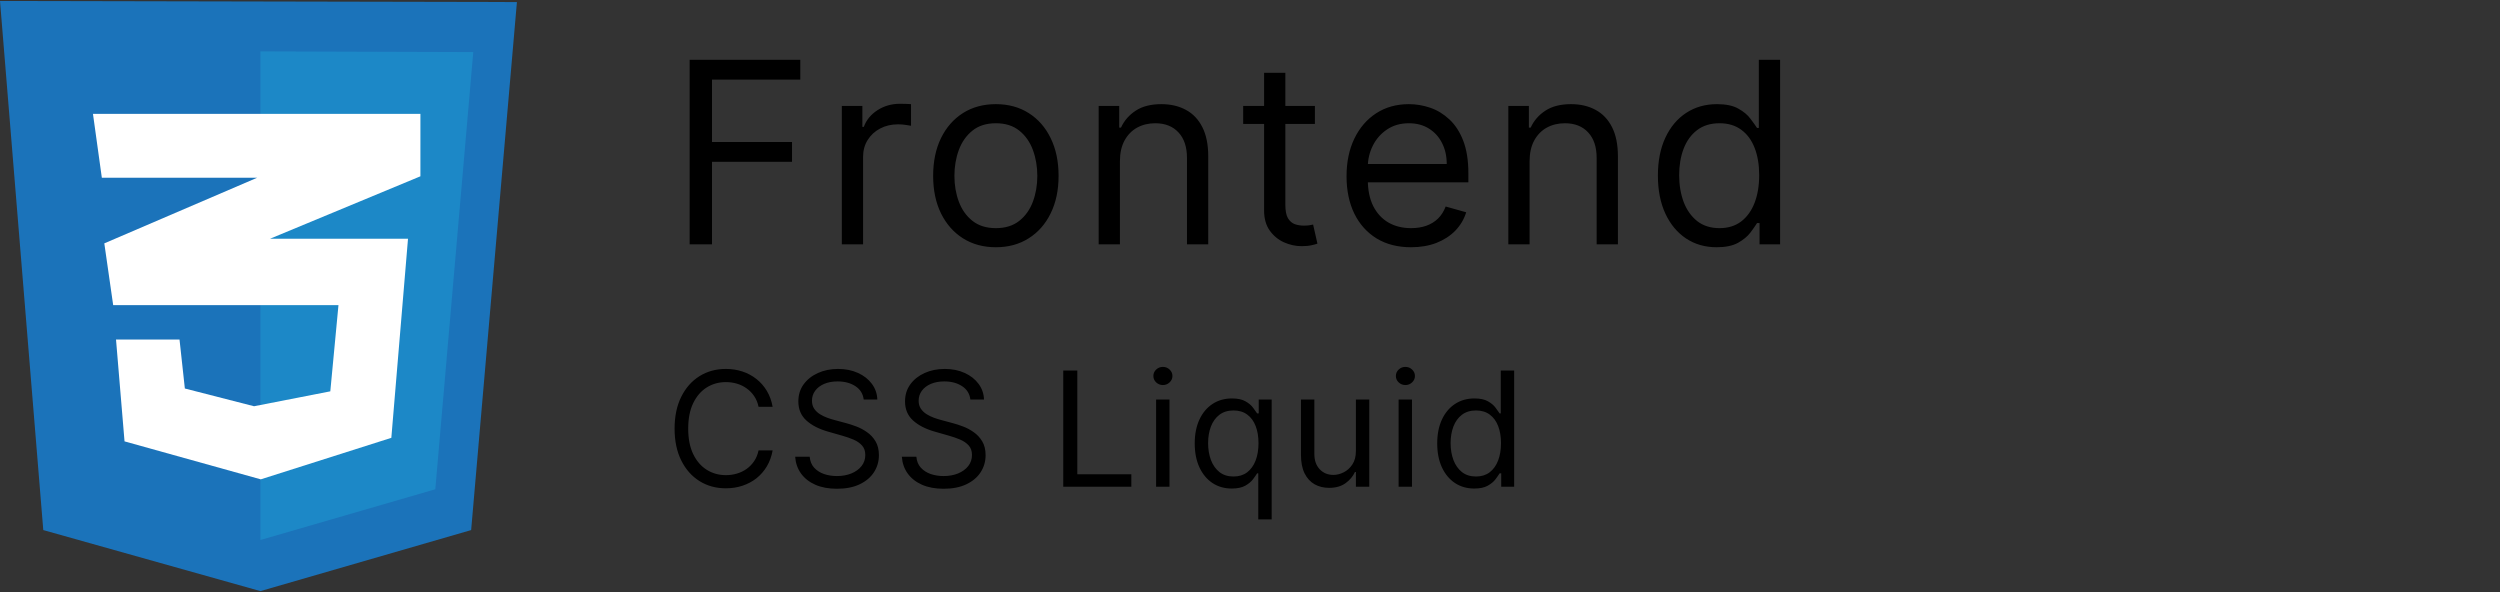 <svg width="266" height="63" viewBox="0 0 266 63" fill="none" xmlns="http://www.w3.org/2000/svg">
<rect x="0" y="0" width="266" height="63" fill="#333333" stroke="none"/>
<path d="M73.378 26V6.364H85.152V8.473H75.756V15.108H84.27V17.217H75.756V26H73.378ZM89.57 26V11.273H91.756V13.497H91.909C92.177 12.768 92.663 12.177 93.366 11.723C94.07 11.27 94.862 11.043 95.744 11.043C95.91 11.043 96.118 11.046 96.367 11.052C96.617 11.059 96.805 11.068 96.933 11.081V13.382C96.856 13.363 96.681 13.334 96.406 13.296C96.137 13.251 95.853 13.229 95.552 13.229C94.837 13.229 94.197 13.379 93.635 13.679C93.079 13.973 92.638 14.383 92.312 14.907C91.992 15.424 91.832 16.016 91.832 16.68V26H89.57ZM105.96 26.307C104.631 26.307 103.464 25.99 102.46 25.358C101.463 24.725 100.683 23.84 100.121 22.702C99.565 21.564 99.287 20.234 99.287 18.713C99.287 17.179 99.565 15.84 100.121 14.696C100.683 13.552 101.463 12.663 102.46 12.03C103.464 11.397 104.631 11.081 105.96 11.081C107.29 11.081 108.453 11.397 109.45 12.03C110.454 12.663 111.234 13.552 111.79 14.696C112.352 15.84 112.633 17.179 112.633 18.713C112.633 20.234 112.352 21.564 111.79 22.702C111.234 23.84 110.454 24.725 109.45 25.358C108.453 25.99 107.29 26.307 105.96 26.307ZM105.96 24.274C106.97 24.274 107.801 24.015 108.453 23.497C109.105 22.98 109.588 22.299 109.901 21.455C110.214 20.611 110.371 19.697 110.371 18.713C110.371 17.729 110.214 16.811 109.901 15.961C109.588 15.111 109.105 14.424 108.453 13.9C107.801 13.376 106.97 13.114 105.96 13.114C104.95 13.114 104.119 13.376 103.467 13.9C102.815 14.424 102.333 15.111 102.019 15.961C101.706 16.811 101.55 17.729 101.55 18.713C101.55 19.697 101.706 20.611 102.019 21.455C102.333 22.299 102.815 22.98 103.467 23.497C104.119 24.015 104.95 24.274 105.96 24.274ZM119.16 17.141V26H116.898V11.273H119.084V13.574H119.275C119.621 12.826 120.145 12.225 120.848 11.771C121.551 11.311 122.459 11.081 123.571 11.081C124.568 11.081 125.44 11.286 126.188 11.695C126.936 12.097 127.518 12.711 127.933 13.536C128.349 14.354 128.557 15.389 128.557 16.642V26H126.294V16.796C126.294 15.639 125.993 14.737 125.393 14.092C124.792 13.44 123.967 13.114 122.919 13.114C122.197 13.114 121.551 13.27 120.982 13.584C120.42 13.897 119.975 14.354 119.649 14.954C119.323 15.555 119.16 16.284 119.16 17.141ZM139.906 11.273V13.19H132.274V11.273H139.906ZM134.499 7.744H136.761V21.781C136.761 22.421 136.854 22.9 137.039 23.22C137.231 23.533 137.474 23.744 137.768 23.852C138.069 23.954 138.385 24.006 138.717 24.006C138.967 24.006 139.171 23.993 139.331 23.967C139.491 23.935 139.619 23.91 139.715 23.891L140.175 25.923C140.021 25.981 139.807 26.038 139.532 26.096C139.257 26.16 138.909 26.192 138.487 26.192C137.848 26.192 137.222 26.054 136.608 25.779C136.001 25.505 135.496 25.086 135.093 24.523C134.697 23.961 134.499 23.251 134.499 22.395V7.744ZM150.137 26.307C148.718 26.307 147.493 25.994 146.464 25.367C145.442 24.734 144.652 23.852 144.096 22.721C143.546 21.583 143.272 20.26 143.272 18.751C143.272 17.243 143.546 15.913 144.096 14.763C144.652 13.606 145.426 12.704 146.416 12.059C147.414 11.407 148.577 11.081 149.906 11.081C150.673 11.081 151.431 11.209 152.179 11.464C152.927 11.72 153.607 12.136 154.221 12.711C154.835 13.28 155.324 14.034 155.688 14.974C156.052 15.913 156.235 17.07 156.235 18.445V19.403H144.882V17.447H153.933C153.933 16.616 153.767 15.875 153.435 15.223C153.109 14.571 152.642 14.056 152.035 13.679C151.434 13.302 150.725 13.114 149.906 13.114C149.005 13.114 148.225 13.337 147.567 13.785C146.915 14.226 146.413 14.801 146.062 15.511C145.71 16.22 145.534 16.981 145.534 17.793V19.097C145.534 20.209 145.726 21.152 146.11 21.925C146.499 22.692 147.04 23.277 147.73 23.68C148.42 24.076 149.223 24.274 150.137 24.274C150.731 24.274 151.268 24.191 151.747 24.025C152.233 23.852 152.652 23.597 153.003 23.258C153.355 22.913 153.627 22.484 153.818 21.973L156.004 22.587C155.774 23.328 155.388 23.98 154.844 24.543C154.301 25.099 153.63 25.533 152.831 25.847C152.032 26.153 151.134 26.307 150.137 26.307ZM162.749 17.141V26H160.487V11.273H162.673V13.574H162.865C163.21 12.826 163.734 12.225 164.437 11.771C165.14 11.311 166.048 11.081 167.16 11.081C168.157 11.081 169.03 11.286 169.778 11.695C170.525 12.097 171.107 12.711 171.523 13.536C171.938 14.354 172.146 15.389 172.146 16.642V26H169.883V16.796C169.883 15.639 169.583 14.737 168.982 14.092C168.381 13.44 167.556 13.114 166.508 13.114C165.786 13.114 165.14 13.27 164.571 13.584C164.009 13.897 163.564 14.354 163.238 14.954C162.912 15.555 162.749 16.284 162.749 17.141ZM182.652 26.307C181.424 26.307 180.341 25.997 179.401 25.377C178.462 24.75 177.727 23.868 177.196 22.73C176.666 21.586 176.4 20.234 176.4 18.675C176.4 17.128 176.666 15.786 177.196 14.648C177.727 13.51 178.465 12.631 179.411 12.011C180.357 11.391 181.45 11.081 182.69 11.081C183.649 11.081 184.406 11.241 184.962 11.56C185.525 11.874 185.953 12.232 186.247 12.634C186.548 13.03 186.781 13.357 186.947 13.612H187.139V6.364H189.402V26H187.216V23.737H186.947C186.781 24.006 186.544 24.345 186.238 24.754C185.931 25.156 185.493 25.517 184.924 25.837C184.355 26.15 183.598 26.307 182.652 26.307ZM182.959 24.274C183.866 24.274 184.633 24.038 185.26 23.565C185.886 23.085 186.362 22.424 186.688 21.58C187.014 20.73 187.177 19.749 187.177 18.636C187.177 17.537 187.017 16.575 186.698 15.75C186.378 14.919 185.905 14.274 185.279 13.814C184.652 13.347 183.879 13.114 182.959 13.114C182 13.114 181.201 13.36 180.562 13.852C179.929 14.338 179.452 14.999 179.133 15.837C178.82 16.668 178.663 17.601 178.663 18.636C178.663 19.685 178.823 20.637 179.142 21.494C179.468 22.344 179.948 23.021 180.581 23.526C181.22 24.025 182.013 24.274 182.959 24.274Z" fill="black"/>
<path d="M82.208 43.287H80.711C80.622 42.856 80.467 42.478 80.246 42.152C80.028 41.826 79.763 41.553 79.449 41.331C79.139 41.106 78.795 40.937 78.416 40.824C78.038 40.711 77.644 40.655 77.233 40.655C76.485 40.655 75.807 40.844 75.199 41.222C74.595 41.601 74.114 42.158 73.756 42.895C73.402 43.631 73.225 44.535 73.225 45.605C73.225 46.676 73.402 47.579 73.756 48.316C74.114 49.052 74.595 49.61 75.199 49.988C75.807 50.366 76.485 50.556 77.233 50.556C77.644 50.556 78.038 50.499 78.416 50.386C78.795 50.274 79.139 50.107 79.449 49.886C79.763 49.66 80.028 49.384 80.246 49.058C80.467 48.728 80.622 48.35 80.711 47.923H82.208C82.095 48.555 81.89 49.121 81.592 49.62C81.294 50.119 80.924 50.544 80.481 50.894C80.038 51.24 79.541 51.503 78.99 51.684C78.443 51.866 77.857 51.956 77.233 51.956C76.179 51.956 75.241 51.699 74.42 51.183C73.599 50.668 72.953 49.936 72.482 48.986C72.011 48.036 71.776 46.909 71.776 45.605C71.776 44.301 72.011 43.174 72.482 42.225C72.953 41.275 73.599 40.542 74.42 40.027C75.241 39.512 76.179 39.254 77.233 39.254C77.857 39.254 78.443 39.345 78.99 39.526C79.541 39.707 80.038 39.973 80.481 40.323C80.924 40.669 81.294 41.092 81.592 41.591C81.89 42.086 82.095 42.651 82.208 43.287ZM91.898 42.514C91.826 41.903 91.532 41.428 91.017 41.09C90.502 40.752 89.87 40.583 89.121 40.583C88.574 40.583 88.095 40.671 87.685 40.848C87.278 41.025 86.96 41.269 86.731 41.579C86.505 41.889 86.393 42.241 86.393 42.635C86.393 42.965 86.471 43.249 86.628 43.486C86.789 43.72 86.994 43.915 87.244 44.072C87.493 44.225 87.755 44.352 88.029 44.452C88.302 44.549 88.554 44.627 88.783 44.688L90.039 45.026C90.361 45.11 90.719 45.227 91.114 45.376C91.512 45.525 91.892 45.728 92.255 45.986C92.621 46.239 92.923 46.565 93.16 46.964C93.398 47.362 93.516 47.851 93.516 48.431C93.516 49.099 93.341 49.702 92.991 50.242C92.645 50.781 92.138 51.21 91.47 51.528C90.806 51.846 89.999 52.004 89.049 52.004C88.164 52.004 87.397 51.862 86.749 51.576C86.105 51.29 85.598 50.892 85.228 50.38C84.861 49.869 84.654 49.276 84.606 48.6H86.151C86.192 49.066 86.349 49.453 86.622 49.759C86.9 50.06 87.25 50.286 87.673 50.435C88.099 50.58 88.558 50.652 89.049 50.652C89.621 50.652 90.134 50.56 90.588 50.374C91.043 50.185 91.403 49.924 91.669 49.59C91.935 49.252 92.067 48.857 92.067 48.406C92.067 47.996 91.953 47.662 91.723 47.404C91.494 47.147 91.192 46.937 90.818 46.776C90.444 46.615 90.039 46.475 89.604 46.354L88.083 45.919C87.117 45.642 86.353 45.245 85.789 44.73C85.226 44.215 84.944 43.541 84.944 42.708C84.944 42.015 85.131 41.412 85.505 40.897C85.884 40.377 86.391 39.975 87.027 39.689C87.666 39.399 88.381 39.254 89.17 39.254C89.967 39.254 90.675 39.397 91.295 39.683C91.915 39.965 92.406 40.351 92.768 40.842C93.134 41.333 93.327 41.891 93.347 42.514H91.898ZM103.249 42.514C103.177 41.903 102.883 41.428 102.368 41.09C101.853 40.752 101.221 40.583 100.472 40.583C99.925 40.583 99.446 40.671 99.035 40.848C98.629 41.025 98.311 41.269 98.082 41.579C97.856 41.889 97.743 42.241 97.743 42.635C97.743 42.965 97.822 43.249 97.979 43.486C98.14 43.72 98.345 43.915 98.595 44.072C98.844 44.225 99.106 44.352 99.38 44.452C99.653 44.549 99.905 44.627 100.134 44.688L101.39 45.026C101.712 45.11 102.07 45.227 102.464 45.376C102.863 45.525 103.243 45.728 103.605 45.986C103.972 46.239 104.273 46.565 104.511 46.964C104.748 47.362 104.867 47.851 104.867 48.431C104.867 49.099 104.692 49.702 104.342 50.242C103.996 50.781 103.489 51.21 102.821 51.528C102.157 51.846 101.35 52.004 100.4 52.004C99.514 52.004 98.748 51.862 98.1 51.576C97.456 51.29 96.949 50.892 96.578 50.38C96.212 49.869 96.005 49.276 95.957 48.6H97.502C97.542 49.066 97.699 49.453 97.973 49.759C98.251 50.06 98.601 50.286 99.023 50.435C99.45 50.58 99.909 50.652 100.4 50.652C100.971 50.652 101.484 50.56 101.939 50.374C102.394 50.185 102.754 49.924 103.02 49.59C103.285 49.252 103.418 48.857 103.418 48.406C103.418 47.996 103.304 47.662 103.074 47.404C102.845 47.147 102.543 46.937 102.169 46.776C101.794 46.615 101.39 46.475 100.955 46.354L99.434 45.919C98.468 45.642 97.703 45.245 97.14 44.73C96.576 44.215 96.295 43.541 96.295 42.708C96.295 42.015 96.482 41.412 96.856 40.897C97.234 40.377 97.742 39.975 98.377 39.689C99.017 39.399 99.732 39.254 100.521 39.254C101.317 39.254 102.026 39.397 102.646 39.683C103.265 39.965 103.756 40.351 104.119 40.842C104.485 41.333 104.678 41.891 104.698 42.514H103.249ZM113.13 51.787V39.423H114.627V50.459H120.374V51.787H113.13ZM123.009 51.787V42.514H124.434V51.787H123.009ZM123.734 40.969C123.456 40.969 123.217 40.874 123.015 40.685C122.818 40.496 122.719 40.269 122.719 40.003C122.719 39.737 122.818 39.51 123.015 39.321C123.217 39.132 123.456 39.037 123.734 39.037C124.011 39.037 124.249 39.132 124.446 39.321C124.647 39.51 124.748 39.737 124.748 40.003C124.748 40.269 124.647 40.496 124.446 40.685C124.249 40.874 124.011 40.969 123.734 40.969ZM133.88 55.264V50.362H133.759C133.655 50.531 133.506 50.745 133.313 51.002C133.119 51.256 132.844 51.483 132.486 51.684C132.127 51.882 131.65 51.98 131.055 51.98C130.282 51.98 129.6 51.785 129.008 51.395C128.417 51 127.954 50.445 127.62 49.728C127.286 49.008 127.119 48.157 127.119 47.175C127.119 46.201 127.286 45.356 127.62 44.639C127.954 43.923 128.419 43.37 129.014 42.979C129.61 42.589 130.298 42.394 131.079 42.394C131.683 42.394 132.16 42.494 132.51 42.696C132.864 42.893 133.134 43.118 133.319 43.372C133.508 43.621 133.655 43.826 133.759 43.987H133.928V42.514H135.305V55.264H133.88ZM131.248 50.7C131.82 50.7 132.302 50.552 132.697 50.254C133.091 49.952 133.391 49.535 133.596 49.004C133.802 48.469 133.904 47.851 133.904 47.151C133.904 46.459 133.804 45.853 133.602 45.334C133.401 44.81 133.103 44.404 132.709 44.114C132.315 43.82 131.828 43.673 131.248 43.673C130.644 43.673 130.141 43.828 129.739 44.138C129.34 44.444 129.041 44.861 128.839 45.388C128.642 45.911 128.543 46.499 128.543 47.151C128.543 47.811 128.644 48.41 128.845 48.95C129.051 49.485 129.352 49.912 129.751 50.23C130.153 50.544 130.652 50.7 131.248 50.7ZM144.267 47.996V42.514H145.691V51.787H144.267V50.218H144.17C143.953 50.688 143.615 51.089 143.156 51.419C142.697 51.745 142.117 51.908 141.417 51.908C140.838 51.908 140.322 51.781 139.872 51.528C139.421 51.27 139.067 50.884 138.809 50.368C138.552 49.849 138.423 49.195 138.423 48.406V42.514H139.848V48.31C139.848 48.986 140.037 49.525 140.415 49.928C140.797 50.33 141.284 50.531 141.876 50.531C142.23 50.531 142.59 50.441 142.957 50.26C143.327 50.079 143.637 49.801 143.886 49.427C144.14 49.052 144.267 48.575 144.267 47.996ZM148.811 51.787V42.514H150.235V51.787H148.811ZM149.535 40.969C149.257 40.969 149.018 40.874 148.817 40.685C148.62 40.496 148.521 40.269 148.521 40.003C148.521 39.737 148.62 39.51 148.817 39.321C149.018 39.132 149.257 39.037 149.535 39.037C149.813 39.037 150.05 39.132 150.248 39.321C150.449 39.51 150.549 39.737 150.549 40.003C150.549 40.269 150.449 40.496 150.248 40.685C150.05 40.874 149.813 40.969 149.535 40.969ZM156.856 51.98C156.084 51.98 155.401 51.785 154.81 51.395C154.218 51 153.755 50.445 153.421 49.728C153.087 49.008 152.92 48.157 152.92 47.175C152.92 46.201 153.087 45.356 153.421 44.639C153.755 43.923 154.22 43.37 154.816 42.979C155.411 42.589 156.1 42.394 156.88 42.394C157.484 42.394 157.961 42.494 158.311 42.696C158.665 42.893 158.935 43.118 159.12 43.372C159.309 43.621 159.456 43.826 159.561 43.987H159.682V39.423H161.106V51.787H159.73V50.362H159.561C159.456 50.531 159.307 50.745 159.114 51.002C158.921 51.256 158.645 51.483 158.287 51.684C157.929 51.882 157.452 51.98 156.856 51.98ZM157.05 50.7C157.621 50.7 158.104 50.552 158.498 50.254C158.893 49.952 159.193 49.535 159.398 49.004C159.603 48.469 159.706 47.851 159.706 47.151C159.706 46.459 159.605 45.853 159.404 45.334C159.203 44.81 158.905 44.404 158.51 44.114C158.116 43.82 157.629 43.673 157.05 43.673C156.446 43.673 155.943 43.828 155.54 44.138C155.142 44.444 154.842 44.861 154.641 45.388C154.444 45.911 154.345 46.499 154.345 47.151C154.345 47.811 154.446 48.41 154.647 48.95C154.852 49.485 155.154 49.912 155.552 50.23C155.955 50.544 156.454 50.7 157.05 50.7Z" fill="black"/>
<g clip-path="url(#clip0_1131_47)">
<path d="M4.605 56.4L0 0.105L55 0.219L50.13 56.4L27.708 62.894L4.605 56.4Z" fill="#1B73BA"/>
<path d="M27.707 57.457V5.467L50.356 5.542L46.317 52.058L27.707 57.457Z" fill="#1C88C7"/>
<path d="M44.733 12.113H9.891L10.835 18.909H27.368L11.099 25.894L12.042 32.464H36.013L35.145 41.638L27.028 43.224L19.668 41.336L19.101 36.126H12.344L13.25 46.962L27.746 51.002L41.638 46.585L43.412 25.403H28.727L44.732 18.758L44.733 12.113Z" fill="white"/>
</g>
<defs>
<clipPath id="clip0_1131_47">
<rect width="55" height="63" fill="white"/>
</clipPath>
</defs>
</svg>
